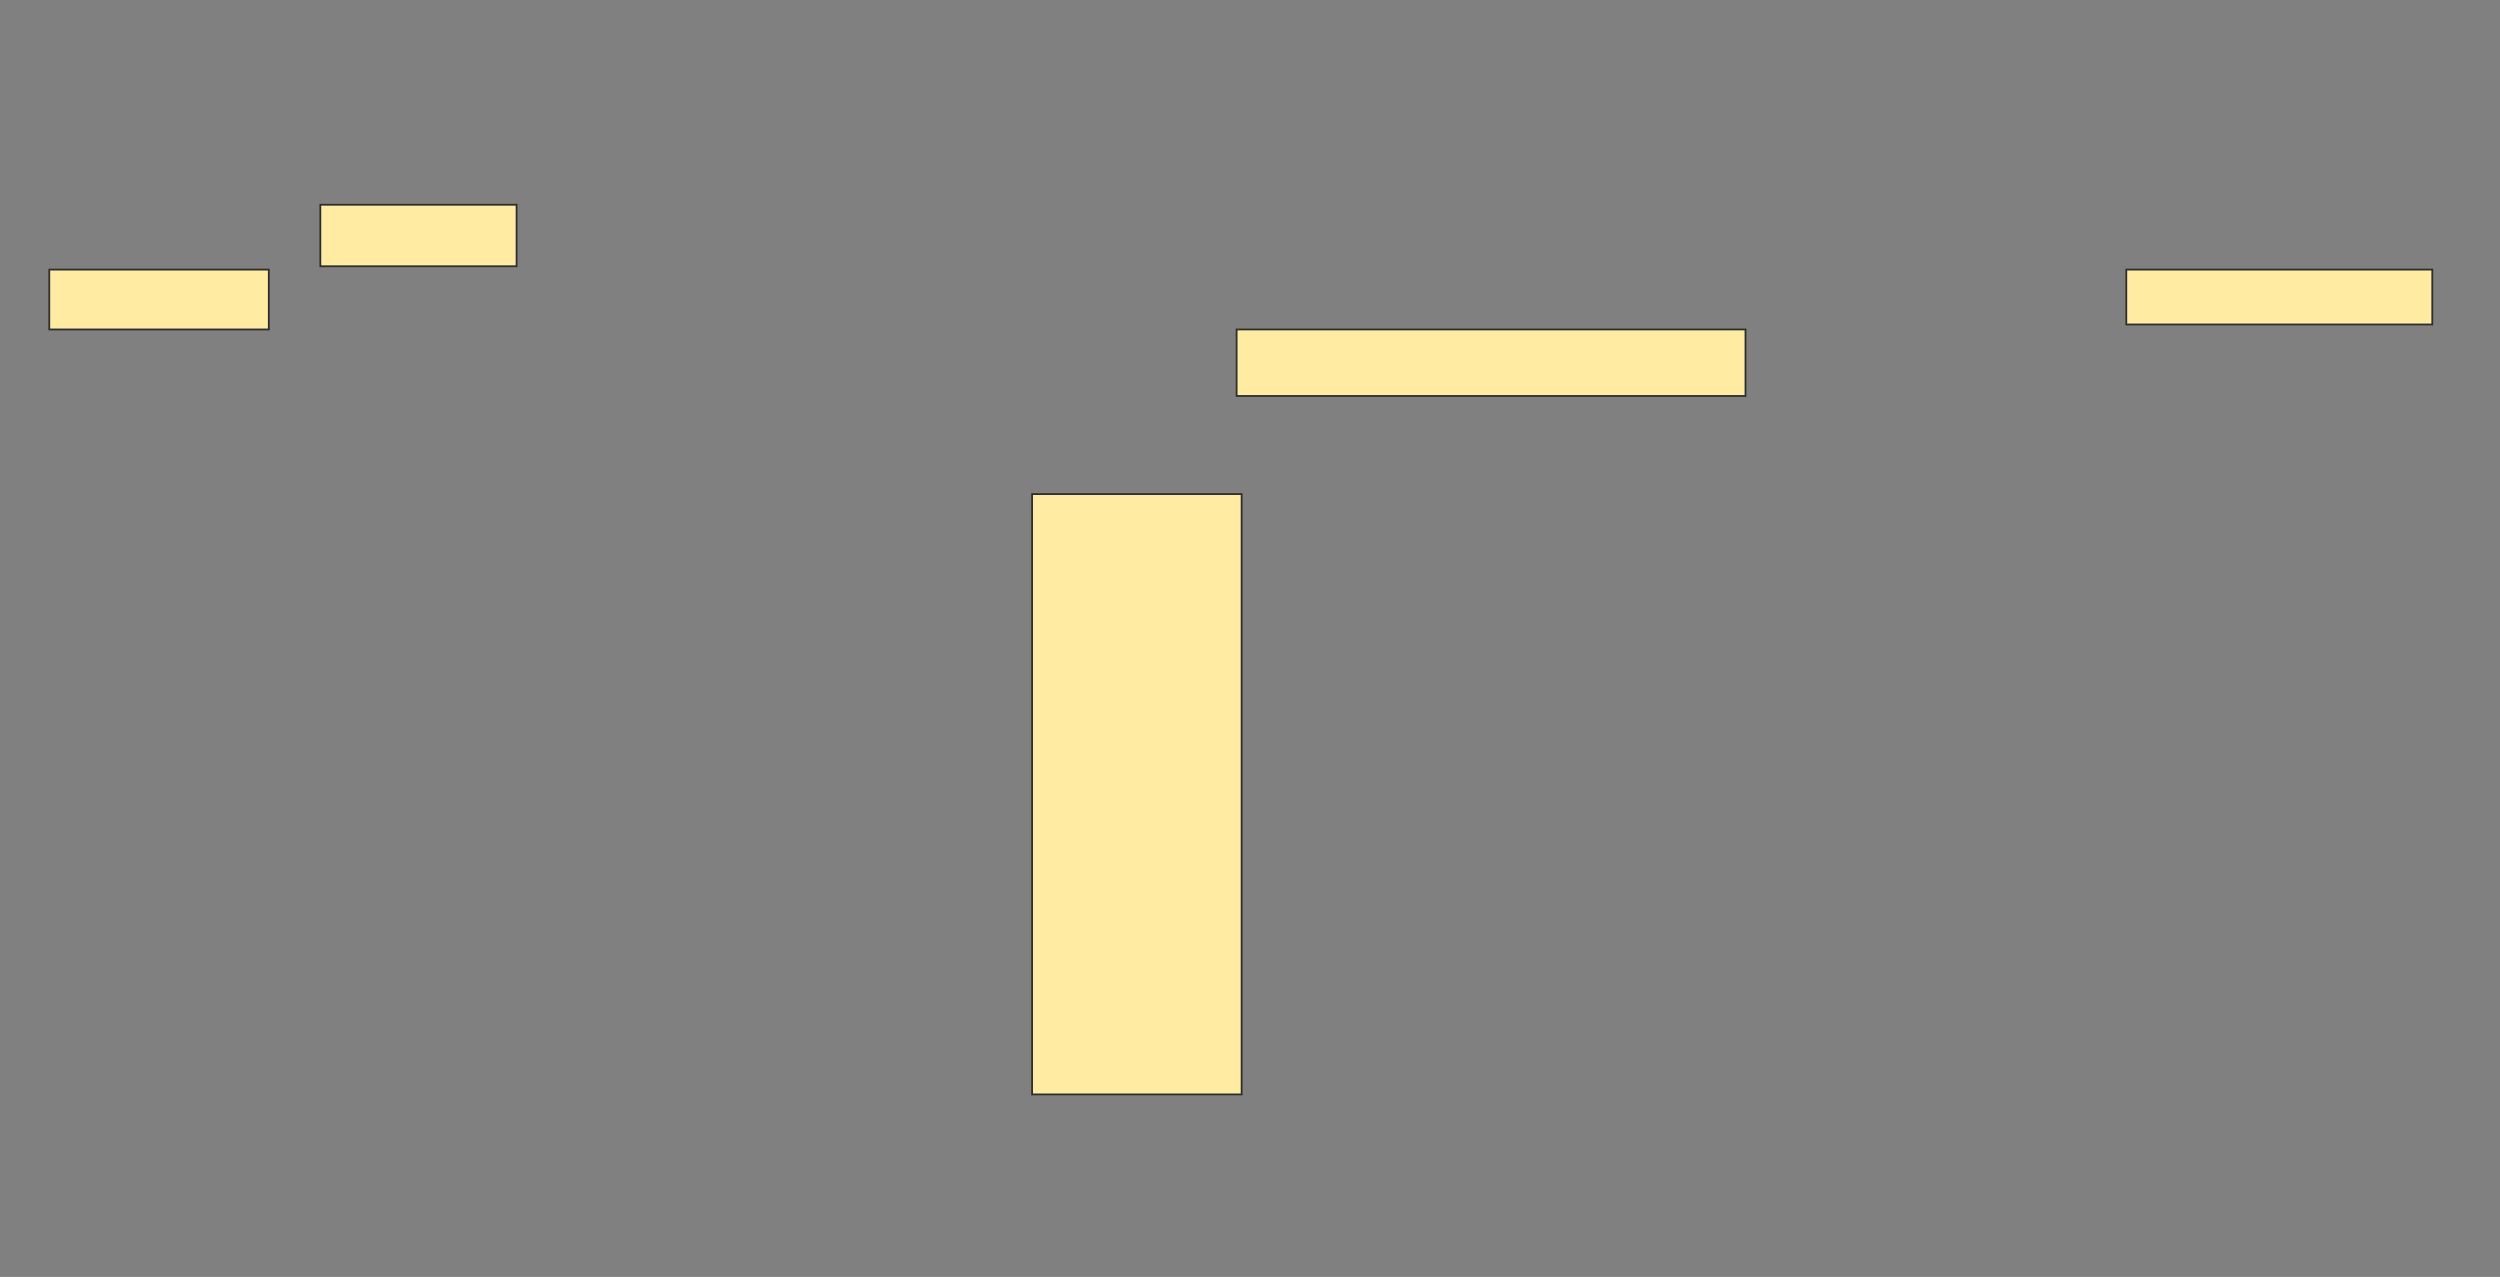 <svg height="711" width="1392" xmlns="http://www.w3.org/2000/svg"><rect width="100%" height="100%" fill="#808080" stroke="none"/><path fill="#FFEBA2" stroke="#2D2D2D" d="M574.667 275.111H691.334V609.37H574.667z"/><path fill="#FFEBA2" stroke="#2D2D2D" d="M178.37 114H287.629V148.259H178.37z"/><path fill="#FFEBA2" stroke="#2D2D2D" d="M27.444 150.111H149.666V183.444H27.444z"/><path fill="#FFEBA2" stroke="#2D2D2D" d="M1183.926 150.111H1354.296V180.667H1183.926z"/><path fill="#FFEBA2" stroke="#2D2D2D" d="M688.556 183.444H971.889V220.481H688.556z"/></svg>